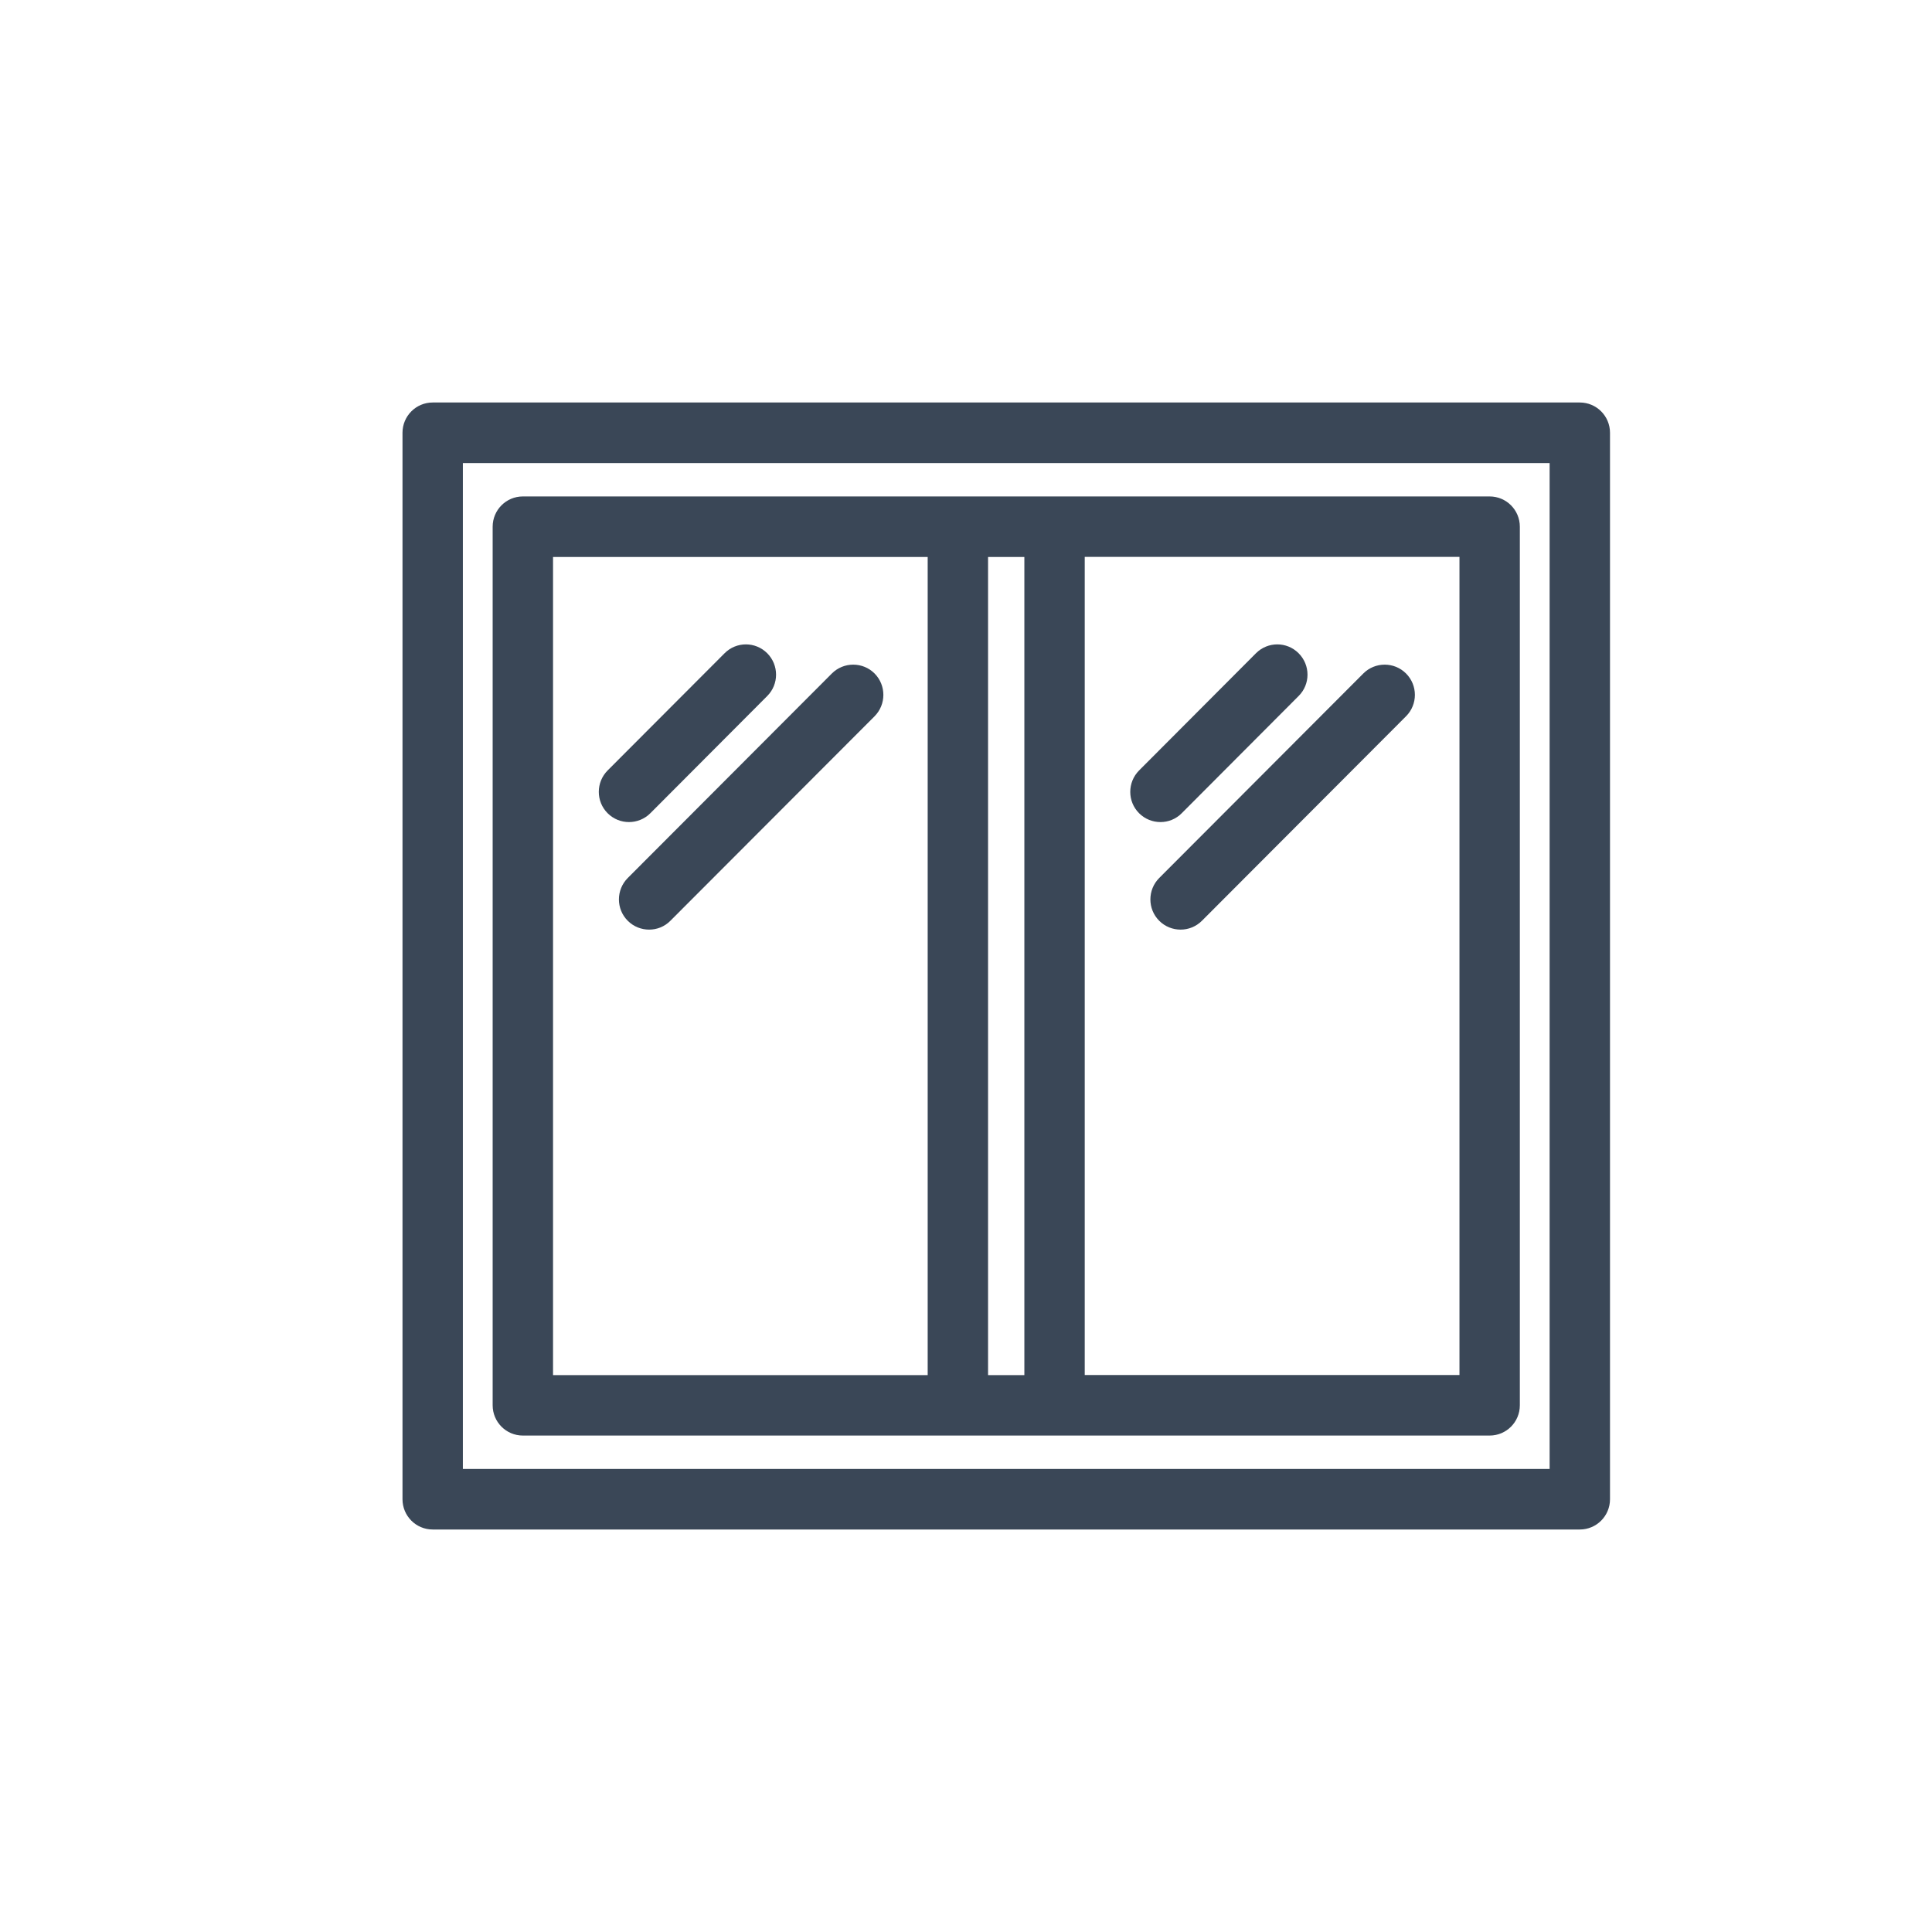 <svg width="24" height="24" viewBox="0 0 24 24" fill="none" xmlns="http://www.w3.org/2000/svg">
<path fill-rule="evenodd" clip-rule="evenodd" d="M19.625 5C19.832 5 20 5.168 20 5.376V18.624C20 18.832 19.832 19 19.625 19H5.375C5.168 19 5 18.832 5 18.624V5.376C5 5.168 5.168 5 5.375 5H19.625ZM19.25 5.752H5.75V18.248H19.25V5.752ZM18.505 6.167C18.712 6.167 18.88 6.335 18.88 6.543V17.457C18.88 17.665 18.712 17.833 18.505 17.833H6.495C6.288 17.833 6.12 17.665 6.12 17.457V6.543C6.12 6.335 6.288 6.167 6.495 6.167H18.505ZM11.524 6.919H6.87V17.082H11.524V6.919ZM12.725 6.919H12.274V17.082H12.725V6.919ZM18.13 6.918H13.475V17.081H18.13V6.918ZM10.334 8.366C10.48 8.22 10.718 8.22 10.864 8.366C11.01 8.513 11.01 8.751 10.864 8.898L8.328 11.438C8.255 11.512 8.16 11.548 8.064 11.548C7.968 11.548 7.872 11.512 7.798 11.438C7.652 11.292 7.652 11.054 7.798 10.907L10.334 8.366ZM16.936 8.366C17.082 8.22 17.32 8.22 17.466 8.366C17.613 8.513 17.613 8.751 17.466 8.898L14.931 11.438C14.857 11.512 14.761 11.548 14.666 11.548C14.57 11.548 14.474 11.512 14.4 11.438C14.254 11.292 14.254 11.054 14.4 10.907L16.936 8.366ZM9.001 8.115C9.147 7.968 9.384 7.968 9.531 8.115C9.677 8.262 9.677 8.5 9.531 8.646L8.079 10.102C8.005 10.176 7.909 10.212 7.813 10.212C7.718 10.212 7.622 10.176 7.548 10.102C7.402 9.956 7.402 9.718 7.548 9.571L9.001 8.115ZM15.602 8.115C15.748 7.968 15.986 7.968 16.132 8.115C16.279 8.262 16.279 8.5 16.132 8.646L14.68 10.102C14.607 10.176 14.511 10.212 14.416 10.212C14.32 10.212 14.224 10.176 14.15 10.102C14.004 9.956 14.004 9.718 14.15 9.571L15.602 8.115Z" fill="#3A4757"/>
</svg>